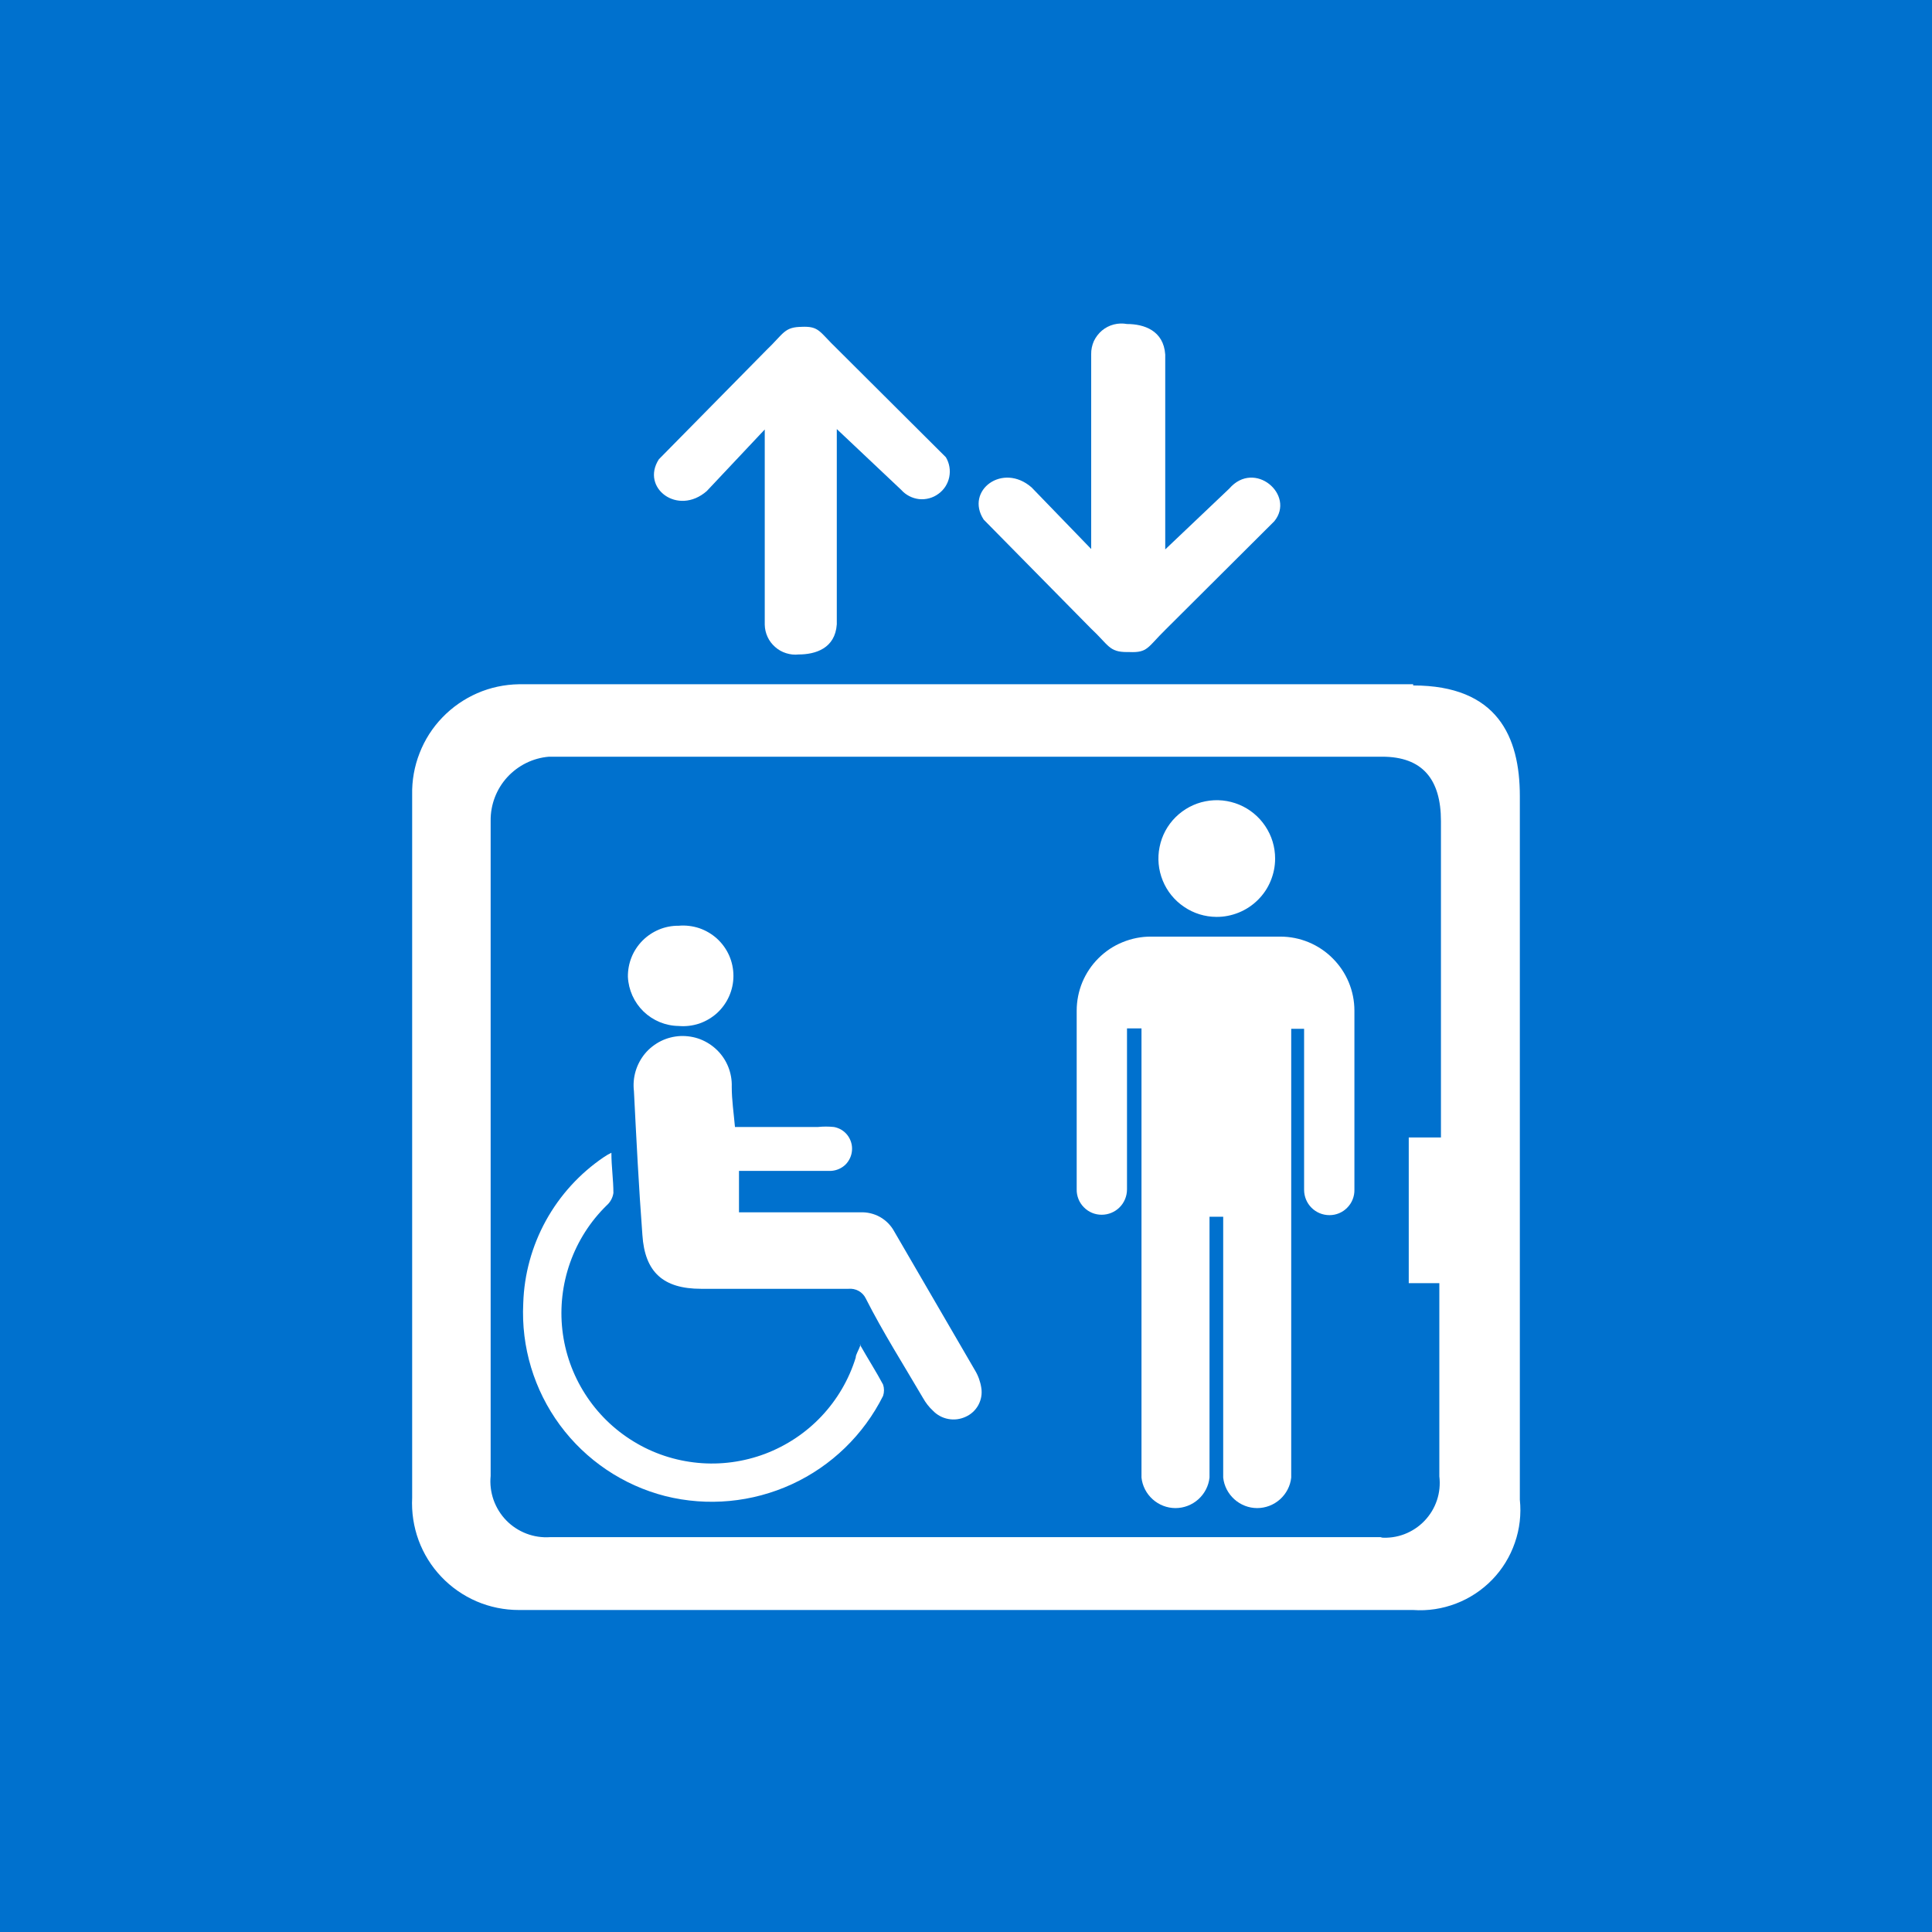 <svg width="24" height="24" viewBox="0 0 24 24" fill="none" xmlns="http://www.w3.org/2000/svg">
<rect x="0" y="0" width="24" height="24" fill="#333333" stroke="none"/>
<g clip-path="url(#clip0_334_5682)">
<path d="M24 0H0V24H24V0Z" fill="#0071CE"/>
<path d="M17.555 8.5H6.445C6.268 8.503 6.092 8.54 5.929 8.611C5.767 8.682 5.619 8.784 5.496 8.912C5.373 9.039 5.276 9.19 5.212 9.356C5.147 9.521 5.116 9.698 5.12 9.875V18.605C5.111 18.785 5.138 18.965 5.2 19.134C5.262 19.302 5.358 19.457 5.482 19.587C5.606 19.718 5.756 19.822 5.921 19.893C6.087 19.964 6.265 20 6.445 20H17.555C17.736 20.013 17.918 19.985 18.087 19.92C18.257 19.855 18.41 19.754 18.537 19.623C18.663 19.493 18.759 19.336 18.818 19.165C18.878 18.993 18.899 18.811 18.88 18.63V9.89C18.88 9.15 18.6 8.515 17.555 8.515M17.17 19.095H6.835C6.734 19.102 6.633 19.087 6.539 19.051C6.445 19.015 6.359 18.959 6.289 18.887C6.218 18.814 6.165 18.727 6.131 18.632C6.098 18.537 6.085 18.436 6.095 18.335V10.195C6.093 9.995 6.167 9.802 6.301 9.655C6.436 9.508 6.621 9.416 6.82 9.4H17.17C17.67 9.4 17.9 9.68 17.9 10.2V14.13H17.5V15.94H17.88V18.34C17.892 18.44 17.882 18.542 17.85 18.637C17.818 18.733 17.765 18.82 17.695 18.893C17.625 18.966 17.54 19.022 17.446 19.058C17.352 19.094 17.251 19.108 17.15 19.1" fill="white"/>
<path d="M9.18 14.56V15.06H9.365C9.805 15.06 10.245 15.06 10.685 15.06C10.771 15.056 10.857 15.076 10.932 15.118C11.008 15.161 11.069 15.224 11.11 15.3L12.11 17.02C12.151 17.087 12.178 17.162 12.19 17.24C12.202 17.313 12.189 17.388 12.154 17.453C12.119 17.518 12.063 17.57 11.995 17.6C11.928 17.631 11.853 17.641 11.78 17.627C11.708 17.614 11.641 17.578 11.59 17.525C11.54 17.479 11.498 17.424 11.465 17.365C11.225 16.955 10.965 16.545 10.755 16.13C10.736 16.09 10.705 16.058 10.666 16.036C10.628 16.015 10.584 16.006 10.54 16.01H8.71C8.24 16.01 8.01 15.805 7.98 15.34C7.935 14.745 7.905 14.15 7.875 13.555C7.865 13.472 7.872 13.387 7.896 13.306C7.92 13.226 7.96 13.151 8.014 13.086C8.068 13.022 8.135 12.97 8.211 12.932C8.286 12.895 8.369 12.874 8.453 12.87C8.537 12.867 8.621 12.88 8.699 12.91C8.778 12.941 8.849 12.987 8.909 13.046C8.969 13.105 9.016 13.176 9.047 13.254C9.078 13.332 9.093 13.416 9.09 13.5C9.09 13.665 9.115 13.83 9.13 14H10.16C10.226 13.993 10.293 13.993 10.36 14C10.426 14.012 10.486 14.048 10.527 14.101C10.568 14.155 10.589 14.221 10.584 14.288C10.58 14.355 10.551 14.418 10.504 14.466C10.456 14.513 10.392 14.541 10.325 14.545C10.08 14.545 9.825 14.545 9.585 14.545H9.18" fill="white"/>
<path d="M10.68 16.7C10.785 16.885 10.885 17.04 10.97 17.2C10.985 17.245 10.985 17.294 10.97 17.34C10.728 17.824 10.328 18.212 9.836 18.438C9.344 18.664 8.79 18.716 8.265 18.585C7.74 18.451 7.277 18.139 6.955 17.702C6.634 17.266 6.473 16.732 6.5 16.19C6.511 15.83 6.608 15.478 6.782 15.162C6.956 14.847 7.202 14.577 7.5 14.375C7.53 14.354 7.562 14.336 7.595 14.32C7.595 14.495 7.62 14.655 7.62 14.82C7.611 14.88 7.581 14.935 7.535 14.975C7.332 15.174 7.177 15.417 7.082 15.685C6.987 15.953 6.954 16.24 6.986 16.522C7.018 16.805 7.115 17.077 7.268 17.316C7.421 17.556 7.627 17.758 7.87 17.906C8.112 18.055 8.386 18.145 8.669 18.172C8.952 18.199 9.238 18.16 9.504 18.06C9.77 17.959 10.01 17.8 10.205 17.593C10.4 17.386 10.546 17.137 10.63 16.865C10.63 16.825 10.665 16.78 10.69 16.705" fill="white"/>
<path d="M8.43 11.5C8.516 11.492 8.604 11.503 8.686 11.53C8.768 11.558 8.844 11.603 8.908 11.661C8.972 11.72 9.023 11.791 9.058 11.87C9.093 11.95 9.111 12.036 9.111 12.123C9.111 12.209 9.093 12.295 9.058 12.374C9.023 12.454 8.972 12.525 8.908 12.584C8.844 12.642 8.768 12.687 8.686 12.715C8.604 12.742 8.516 12.753 8.43 12.745C8.267 12.743 8.111 12.678 7.994 12.565C7.877 12.451 7.808 12.298 7.8 12.135C7.799 12.052 7.814 11.969 7.845 11.892C7.876 11.814 7.923 11.744 7.981 11.685C8.04 11.626 8.11 11.579 8.187 11.547C8.264 11.515 8.347 11.499 8.43 11.5Z" fill="white"/>
<path d="M15.905 11.635C16.149 11.635 16.383 11.732 16.555 11.905C16.728 12.077 16.825 12.311 16.825 12.555V14.78C16.826 14.821 16.818 14.862 16.803 14.9C16.788 14.938 16.765 14.973 16.736 15.002C16.707 15.032 16.673 15.055 16.635 15.071C16.597 15.087 16.556 15.095 16.515 15.095C16.431 15.095 16.351 15.062 16.292 15.003C16.233 14.944 16.2 14.864 16.2 14.78V12.78H16.04V18.355C16.029 18.459 15.979 18.555 15.901 18.625C15.823 18.695 15.722 18.734 15.617 18.734C15.513 18.734 15.412 18.695 15.334 18.625C15.256 18.555 15.206 18.459 15.195 18.355V15.115H15.025V18.355C15.014 18.459 14.964 18.555 14.886 18.625C14.808 18.695 14.707 18.734 14.602 18.734C14.498 18.734 14.397 18.695 14.319 18.625C14.241 18.555 14.191 18.459 14.18 18.355V12.775H14V14.775C14 14.858 13.967 14.939 13.908 14.998C13.849 15.057 13.769 15.09 13.685 15.09C13.644 15.09 13.603 15.082 13.565 15.066C13.527 15.05 13.493 15.027 13.464 14.997C13.435 14.968 13.412 14.933 13.397 14.895C13.382 14.857 13.374 14.816 13.375 14.775V12.555C13.375 12.434 13.399 12.314 13.445 12.202C13.492 12.09 13.56 11.988 13.646 11.903C13.732 11.817 13.834 11.749 13.946 11.704C14.059 11.658 14.179 11.634 14.3 11.635H15.905Z" fill="white"/>
<path fill-rule="evenodd" clip-rule="evenodd" d="M14 8.1C13.775 8.1 13.775 8.015 13.55 7.805L12.22 6.455C11.985 6.095 12.455 5.74 12.815 6.055L13.555 6.82V4.4C13.554 4.344 13.566 4.289 13.588 4.238C13.612 4.188 13.646 4.143 13.688 4.107C13.731 4.071 13.781 4.045 13.835 4.031C13.889 4.017 13.945 4.015 14 4.025C14.21 4.025 14.455 4.105 14.475 4.405V6.825L15.27 6.07C15.585 5.705 16.095 6.15 15.83 6.475L14.48 7.82C14.255 8.04 14.26 8.11 14.03 8.1" fill="white"/>
<path fill-rule="evenodd" clip-rule="evenodd" d="M9.97 4.06C9.74 4.06 9.74 4.14 9.52 4.35L8.185 5.705C7.955 6.06 8.42 6.415 8.78 6.1L9.5 5.335V7.76C9.501 7.813 9.513 7.864 9.535 7.912C9.557 7.96 9.589 8.002 9.629 8.037C9.668 8.072 9.714 8.098 9.765 8.114C9.815 8.13 9.868 8.136 9.92 8.13C10.13 8.13 10.375 8.055 10.395 7.755V5.33L11.195 6.085C11.252 6.149 11.331 6.19 11.416 6.2C11.502 6.209 11.588 6.186 11.657 6.135C11.727 6.085 11.775 6.01 11.792 5.926C11.809 5.841 11.794 5.754 11.75 5.68L10.4 4.335C10.175 4.12 10.18 4.05 9.955 4.06" fill="white"/>
<path d="M15.11 11.39C14.967 11.389 14.827 11.346 14.709 11.265C14.59 11.185 14.498 11.072 14.444 10.939C14.39 10.806 14.376 10.661 14.405 10.521C14.433 10.38 14.502 10.252 14.604 10.151C14.706 10.05 14.835 9.981 14.975 9.954C15.116 9.926 15.261 9.941 15.394 9.996C15.526 10.051 15.639 10.144 15.718 10.263C15.798 10.382 15.84 10.522 15.84 10.665C15.84 10.761 15.821 10.855 15.784 10.944C15.748 11.032 15.694 11.112 15.626 11.179C15.558 11.247 15.477 11.3 15.389 11.336C15.3 11.372 15.206 11.391 15.11 11.39Z" fill="white"/>
</g>
<defs>
<clipPath id="clip0_334_5682">
<rect width="24" height="24" fill="white"/>
</clipPath>
</defs>
</svg>
